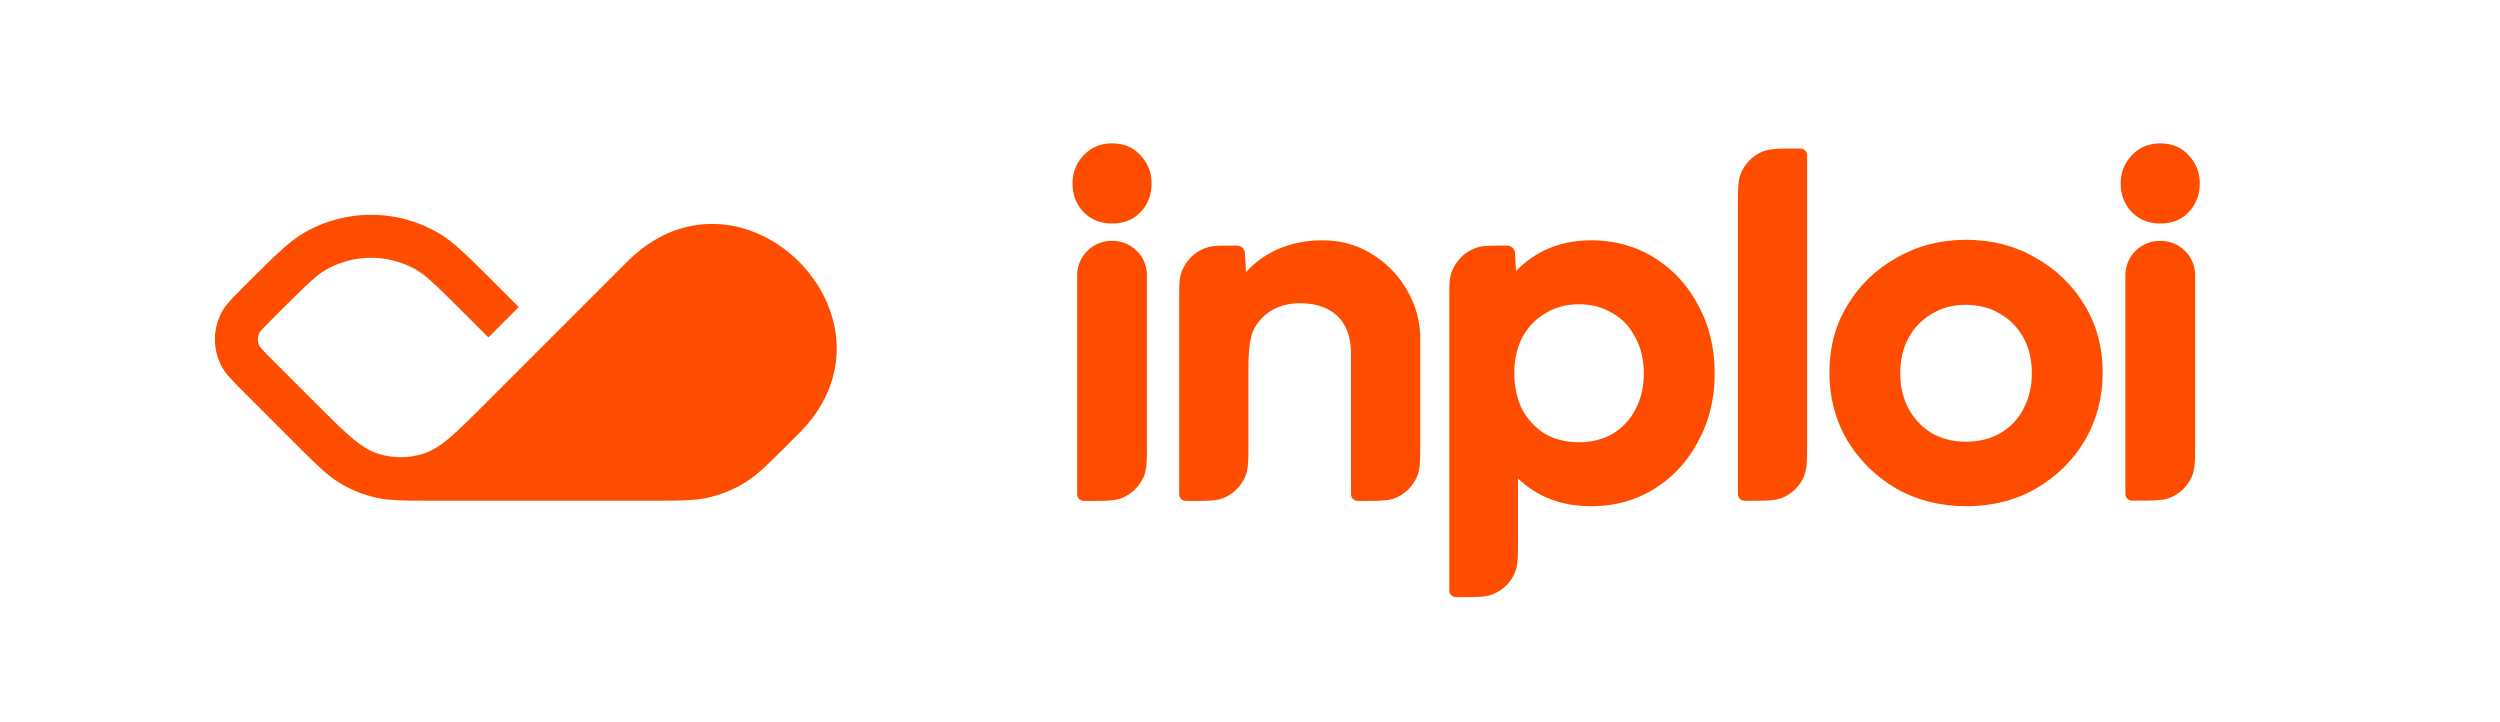 <svg xmlns="http://www.w3.org/2000/svg" width="3121" height="901" fill="none"><path fill="#FF4D00" d="M465.004 563.712c-18.981-8.528-37.545-27.076-70.967-60.471l-50.054-50.042c-8.124-8.124-12.957-12.974-16.43-16.775-2.204-2.414-3.051-3.545-3.252-3.825a18.112 18.112 0 0 1 0-17.896c.201-.279 1.048-1.411 3.252-3.824 3.473-3.802 8.305-8.652 16.43-16.776 38.691-38.691 50.993-50.355 62.263-56.902 35.263-20.483 78.801-20.483 114.063 0 11.271 6.546 23.573 18.21 62.265 56.9l27.134 27.134 37.928-37.928-27.135-27.134c-36.275-36.274-54.413-54.411-73.251-65.354-51.92-30.158-116.025-30.157-167.945.002-18.838 10.942-36.975 29.08-73.25 65.354-15.568 15.569-23.353 23.353-28.049 31.438a71.75 71.75 0 0 0 .001 72.078c4.696 8.084 12.481 15.868 28.049 31.436l61.701 61.699c26.948 26.947 40.422 40.42 56.185 49.995a153.27 153.27 0 0 0 43.198 17.892c17.917 4.376 36.972 4.375 75.081 4.375h268.93c38.11 0 57.166 0 75.083-4.376a153.268 153.268 0 0 0 43.199-17.894c15.763-9.575 29.237-23.049 56.185-49.997l11.789-11.789c142.903-142.898-71.449-357.246-214.348-214.348L606.52 503.204c-37.575 37.57-56.363 56.355-78.092 63.23a93.35 93.35 0 0 1-53.039.969 99.835 99.835 0 0 1-10.385-3.691Zm923.286-284.694c-14.22 0-25.99-4.665-35.32-13.997-9.34-9.776-14-21.774-14-35.994 0-13.775 4.66-25.551 14-35.327 9.33-9.776 21.1-14.664 35.32-14.664 14.67 0 26.44 4.888 35.33 14.664 9.33 9.776 14 21.552 14 35.327 0 14.22-4.67 26.218-14 35.994-8.89 9.332-20.66 13.997-35.33 13.997Zm1308.56 0c-14.22 0-26-4.665-35.33-13.997-9.33-9.776-14-21.774-14-35.994 0-13.775 4.67-25.551 14-35.327s21.11-14.664 35.33-14.664c14.66 0 26.44 4.888 35.33 14.664 9.33 9.776 13.99 21.552 13.99 35.327 0 14.22-4.66 26.218-13.99 35.994-8.89 9.332-20.67 13.997-35.33 13.997Zm-38.34 345.323c1.52.618 3.44.618 7.28.618 22.95 0 34.43 0 43.5-3.698a49.954 49.954 0 0 0 27.42-27.425c3.7-9.072 3.7-20.549 3.7-43.504V343.285c-.24-23.401-19.15-42.312-42.55-42.551l-.18-.001-.22-.001h-1.38l-.1.001-.12.001c-23.4.239-42.31 19.15-42.55 42.551v269.196c0 3.838 0 5.757.61 7.274a8.378 8.378 0 0 0 4.59 4.586Z"/><path fill="#FF4D00" fill-rule="evenodd" d="M2454.73 631.957c-32.11 0-61.15-7.259-87.1-21.776-25.52-14.958-45.98-34.975-61.37-60.051-14.96-25.516-22.44-53.891-22.44-85.126 0-31.235 7.48-59.171 22.44-83.807 14.95-25.076 35.41-44.873 61.37-59.39 25.95-14.958 54.77-22.437 86.44-22.437 32.56 0 61.59 7.479 87.11 22.437 25.96 14.517 46.41 34.314 61.37 59.39 14.96 24.636 22.44 52.572 22.44 83.807s-7.48 59.61-22.44 85.126c-14.96 25.076-35.41 45.093-61.37 60.051-25.52 14.517-54.33 21.776-86.45 21.776Zm-.66-80.507c16.28 0 30.58-3.519 42.9-10.558 12.75-7.479 22.43-17.598 29.03-30.355 7.04-13.198 10.56-28.156 10.56-44.873 0-16.718-3.52-31.455-10.56-44.213-7.04-12.758-16.72-22.657-29.03-29.695-12.32-7.479-26.62-11.219-42.9-11.219-15.83 0-29.91 3.74-42.23 11.219-12.32 7.038-22 16.937-29.04 29.695-7.03 12.758-10.55 27.495-10.55 44.213 0 16.717 3.52 31.675 10.55 44.873 7.04 12.757 16.72 22.876 29.04 30.355 12.32 7.039 26.4 10.558 42.23 10.558Z" clip-rule="evenodd"/><path fill="#FF4D00" d="M2174.85 624.587c1.49.59 3.36.59 7.11.59 22.42 0 33.64 0 42.53-3.532a49.983 49.983 0 0 0 28-28.002c3.53-8.891 3.53-20.103 3.53-42.528v-353.27c0-3.75 0-5.625-.59-7.111a8.354 8.354 0 0 0-4.68-4.683c-1.49-.59-3.36-.59-7.11-.59-22.43 0-33.64 0-42.53 3.532a49.986 49.986 0 0 0-28 28.002c-3.53 8.891-3.53 20.104-3.53 42.528v353.27c0 3.75 0 5.625.59 7.111a8.354 8.354 0 0 0 4.68 4.683Z"/><path fill="#FF4D00" fill-rule="evenodd" d="M1986.15 631.958c-22.87 0-43.55-4.619-62.03-13.857-11-5.765-20.68-12.7-29.03-20.805v74.654c0 21.895 0 32.842-3.37 41.549a50.006 50.006 0 0 1-28.58 28.578c-8.71 3.37-19.66 3.37-41.55 3.37-3.66 0-5.49 0-6.95-.563a8.38 8.38 0 0 1-4.78-4.779c-.56-1.456-.56-3.286-.56-6.947V375.433c0-17.501 0-26.251 2.17-33.37a49.976 49.976 0 0 1 33.26-33.265c7.12-2.167 15.87-2.167 33.37-2.167 3.24 0 4.86 0 6.2.391a9.752 9.752 0 0 1 6.44 6.073c.47 1.314.57 2.929.76 6.158l1.14 19.141c9.05-9.49 19.54-17.439 31.48-23.845 18.48-9.678 39.16-14.517 62.03-14.517 29.48 0 55.87 7.258 79.19 21.776s41.57 34.315 54.77 59.391c13.64 25.076 20.46 53.451 20.46 85.126 0 31.235-6.82 59.39-20.46 84.466-13.2 25.076-31.45 44.873-54.77 59.391-23.32 14.518-49.71 21.776-79.19 21.776Zm-15.18-79.847c15.84 0 29.92-3.519 42.24-10.558 12.32-7.479 21.77-17.597 28.37-30.355 7.04-13.198 10.56-28.376 10.56-45.533 0-16.717-3.52-31.455-10.56-44.213-6.6-13.198-16.05-23.316-28.37-30.355-12.32-7.479-26.4-11.218-42.24-11.218-15.39 0-29.25 3.739-41.57 11.218-12.32 7.039-22 17.157-29.03 30.355-6.6 12.758-9.9 27.496-9.9 44.213 0 17.157 3.3 32.335 9.9 45.533 7.03 12.758 16.49 22.876 28.37 30.355 12.32 7.039 26.4 10.558 42.23 10.558Z" clip-rule="evenodd"/><path fill="#FF4D00" d="M1691.83 624.769c1.49.59 3.36.59 7.11.59 22.43 0 33.64 0 42.53-3.532a49.983 49.983 0 0 0 28-28.002c3.54-8.891 3.54-20.103 3.54-42.528V423.432c0-21.557-5.28-41.574-15.84-60.051-10.56-18.917-25.08-34.094-43.55-45.532-18.48-11.878-39.38-17.817-62.69-17.817-24.2 0-45.98 5.279-65.33 15.837-11.49 6.411-21.52 14.364-30.08 23.857l-1.23-20.473c-.19-3.229-.28-4.844-.76-6.158a9.73 9.73 0 0 0-6.44-6.073c-1.34-.391-2.96-.391-6.19-.391-17.5 0-26.25 0-33.37 2.167a49.99 49.99 0 0 0-33.27 33.265c-2.17 7.119-2.17 15.869-2.17 33.37v237.543c0 3.749 0 5.624.6 7.111a8.326 8.326 0 0 0 4.68 4.682c1.48.59 3.36.59 7.11.59 22.42 0 33.64 0 42.53-3.532a49.983 49.983 0 0 0 28-28.002c3.53-8.891 3.53-20.103 3.53-42.528v-90.836c0-17.892 1.13-40.055 7.92-51.547 5.72-9.678 13.42-17.157 23.1-22.436 9.67-5.279 20.67-7.919 32.99-7.919 18.92 0 35.95 4.892 47.82 16.77 11.88 11.878 16.19 28.323 16.19 47.24v170.407c0 3.749 0 5.624.59 7.111a8.355 8.355 0 0 0 4.68 4.682Zm-334.61.587c-3.84 0-5.76 0-7.27-.618a8.347 8.347 0 0 1-4.59-4.586c-.62-1.517-.62-3.436-.62-7.274V344.285c0-.52 0-.78.01-1 .23-23.401 19.15-42.312 42.55-42.551.22-.003.48-.003 1-.003s.78 0 1 .003c23.4.239 42.31 19.15 42.55 42.551v207.444c0 22.955 0 34.432-3.7 43.505a49.991 49.991 0 0 1-27.42 27.425c-9.08 3.697-20.55 3.697-43.51 3.697Z"/></svg>